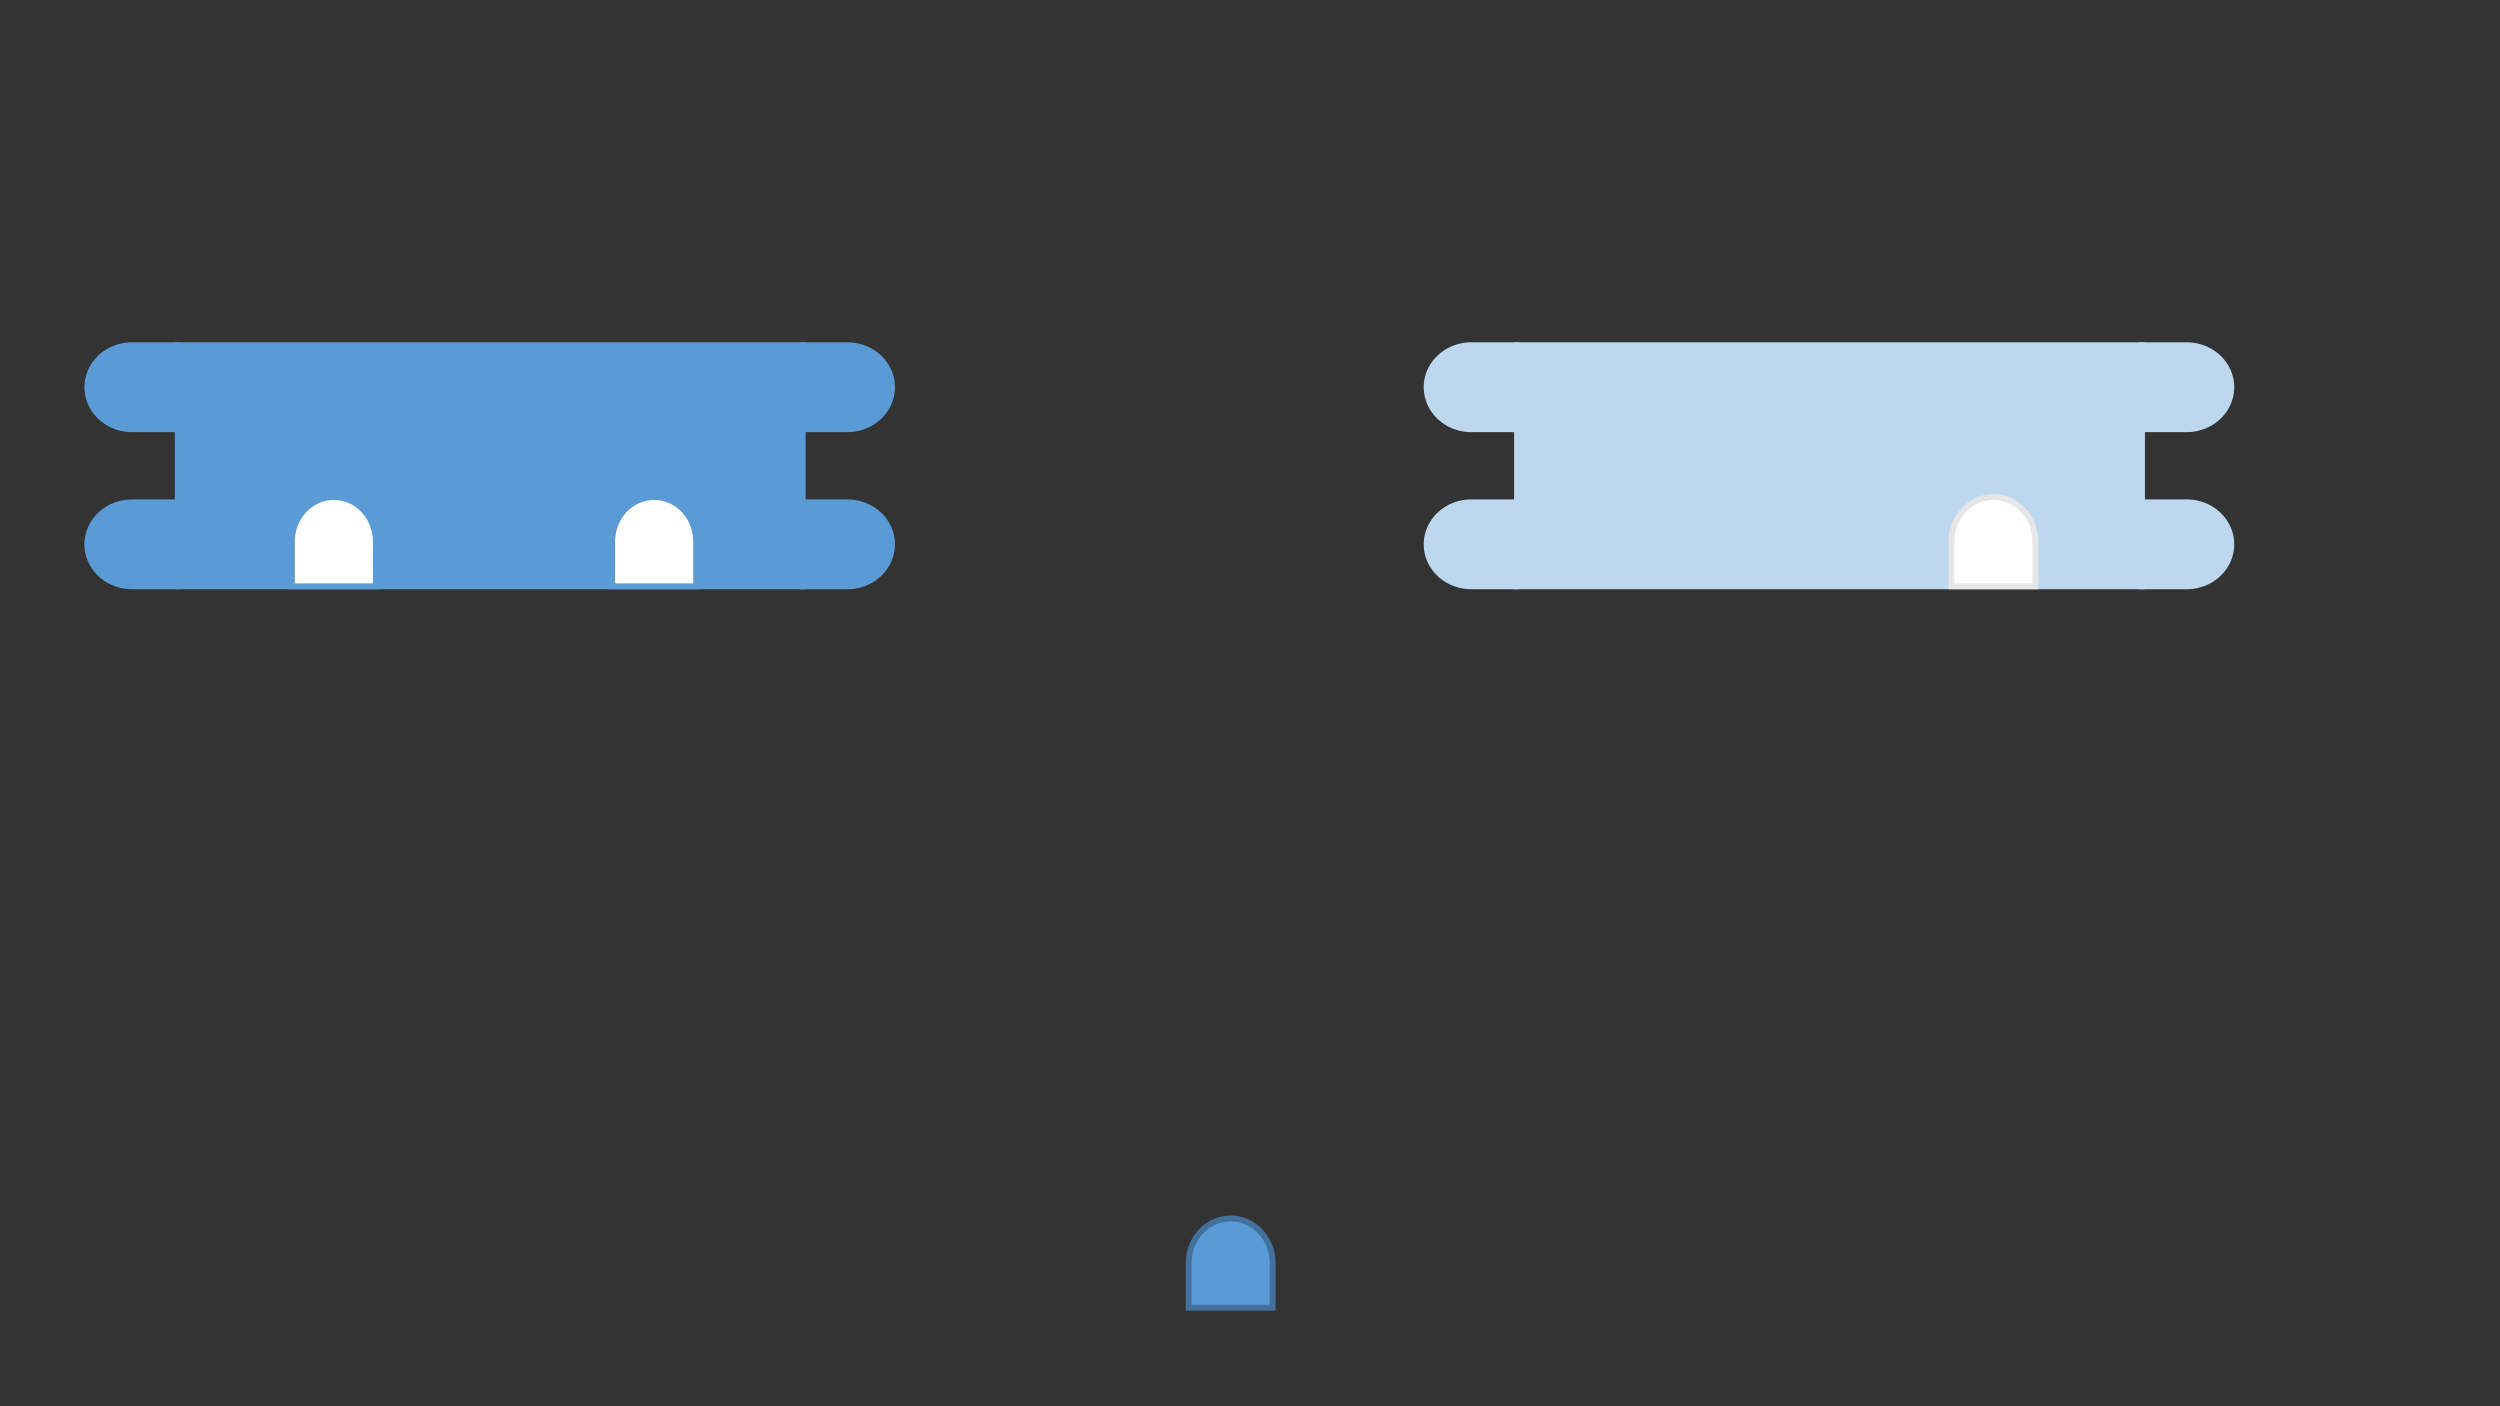 <?xml version="1.0" encoding="utf-8" ?>
<svg xmlns="http://www.w3.org/2000/svg" xmlns:ev="http://www.w3.org/2001/xml-events" xmlns:xlink="http://www.w3.org/1999/xlink" baseProfile="full" height="720.0" version="1.1" width="1280.0">
  <rect width="100%" height="100%" fill="#333333" stroke="none"/>
  <defs>
    <style type="text/css"><![CDATA[.non-scaling-stroke { vector-effect: non-scaling-stroke; }]]></style>
  </defs>
  <svg id="static_1">
    <defs/>
    <path class="non-scaling-stroke" d="M 0.0 0.0 L 320.0 0.0 L 320.0 123.429 L 0.0 123.429 Z" fill="#5b9bd5" stroke="#5b9bd5" stroke-width="3" transform="matrix(1.0,0.0,0.0,1.0,91.0,176.762)"/>
  </svg>
  <svg id="static_2">
    <defs/>
    <path class="non-scaling-stroke" d="M 0.0 0.0 L 22.857 0.0 A 22.857 21.493 0 1 1 22.857 42.987 L 0.0 42.987 Z" fill="#5b9bd5" stroke="#5b9bd5" stroke-width="3" transform="matrix(1.0,0.0,0.0,1.0,411.0,257.204)"/>
  </svg>
  <svg id="static_3">
    <defs/>
    <path class="non-scaling-stroke" d="M 0.0 0.0 L 22.857 0.0 A 22.857 21.493 0 1 1 22.857 42.987 L 0.0 42.987 Z" fill="#ffffff" stroke="#5b9bd5" stroke-width="3" transform="matrix(-1.8369701987210297e-16,-1.0,1.0,-1.8369701987210297e-16,149.446,300.19)"/>
  </svg>
  <svg id="static_4">
    <defs/>
    <path class="non-scaling-stroke" d="M 0.0 0.0 L 22.857 0.0 A 22.857 21.493 0 1 1 22.857 42.987 L 0.0 42.987 Z" fill="#5b9bd5" stroke="#5b9bd5" stroke-width="3" transform="matrix(-1.0,1.2246467991473532e-16,-1.2246467991473532e-16,-1.0,90.446,219.748)"/>
  </svg>
  <svg id="static_5">
    <defs/>
    <path class="non-scaling-stroke" d="M 0.0 0.0 L 22.857 0.0 A 22.857 21.493 0 1 1 22.857 42.987 L 0.0 42.987 Z" fill="#5b9bd5" stroke="#5b9bd5" stroke-width="3" transform="matrix(1.0,0.0,0.0,1.0,411.0,176.762)"/>
  </svg>
  <svg id="static_6">
    <defs/>
    <path class="non-scaling-stroke" d="M 0.0 0.0 L 22.857 0.0 A 22.857 21.493 0 1 1 22.857 42.987 L 0.0 42.987 Z" fill="#5b9bd5" stroke="#5b9bd5" stroke-width="3" transform="matrix(-1.0,1.2246467991473532e-16,-1.2246467991473532e-16,-1.0,90.446,300.19)"/>
  </svg>
  <svg id="static_7">
    <defs/>
    <path class="non-scaling-stroke" d="M 0.0 0.0 L 22.857 0.0 A 22.857 21.493 0 1 1 22.857 42.987 L 0.0 42.987 Z" fill="#ffffff" stroke="#5b9bd5" stroke-width="3" transform="matrix(-1.8369701987210297e-16,-1.0,1.0,-1.8369701987210297e-16,313.446,300.19)"/>
  </svg>
  <svg id="static_8">
    <defs/>
    <path class="non-scaling-stroke" d="M 0.0 0.0 L 320.0 0.0 L 320.0 123.429 L 0.0 123.429 Z" fill="#bdd7ee" stroke="#bdd7ee" stroke-width="3" transform="matrix(1.0,0.0,0.0,1.0,776.714,176.762)"/>
  </svg>
  <svg id="static_9">
    <defs/>
    <path class="non-scaling-stroke" d="M 0.0 0.0 L 22.857 0.0 A 22.857 21.493 0 1 1 22.857 42.987 L 0.0 42.987 Z" fill="#bdd7ee" stroke="#bdd7ee" stroke-width="3" transform="matrix(1.0,0.0,0.0,1.0,1096.714,257.204)"/>
  </svg>
  <svg id="static_10">
    <defs/>
    <path class="non-scaling-stroke" d="M 0.0 0.0 L 22.857 0.0 A 22.857 21.493 0 1 1 22.857 42.987 L 0.0 42.987 Z" fill="#bdd7ee" stroke="#bdd7ee" stroke-width="3" transform="matrix(-1.0,1.2246467991473532e-16,-1.2246467991473532e-16,-1.0,776.16,219.748)"/>
  </svg>
  <svg id="static_11">
    <defs/>
    <path class="non-scaling-stroke" d="M 0.0 0.0 L 22.857 0.0 A 22.857 21.493 0 1 1 22.857 42.987 L 0.0 42.987 Z" fill="#bdd7ee" stroke="#bdd7ee" stroke-width="3" transform="matrix(1.0,0.0,0.0,1.0,1096.714,176.762)"/>
  </svg>
  <svg id="static_12">
    <defs/>
    <path class="non-scaling-stroke" d="M 0.0 0.0 L 22.857 0.0 A 22.857 21.493 0 1 1 22.857 42.987 L 0.0 42.987 Z" fill="#bdd7ee" stroke="#bdd7ee" stroke-width="3" transform="matrix(-1.0,1.2246467991473532e-16,-1.2246467991473532e-16,-1.0,776.16,300.19)"/>
  </svg>
  <svg id="static_13">
    <defs/>
    <path class="non-scaling-stroke" d="M 0.0 0.0 L 22.857 0.0 A 22.857 21.493 0 1 1 22.857 42.987 L 0.0 42.987 Z" fill="#ffffff" stroke="#e7e6e6" stroke-width="3" transform="matrix(-1.8369701987210297e-16,-1.0,1.0,-1.8369701987210297e-16,999.16,300.19)"/>
  </svg>
  <svg id="dynamic">
    <defs/>
    <path class="non-scaling-stroke" d="M 0.0 0.0 L 22.857 0.0 A 22.857 21.493 0 1 1 22.857 42.987 L 0.0 42.987 Z" fill="#5b9bd5" stroke="#41719c" stroke-width="3" transform="matrix(-1.8369701987210297e-16,-1.0,1.0,-1.8369701987210297e-16,608.602,669.554)"/>
    <animate attributeName="opacity" dur="1s" repeatCount="5" values="1;0;1"/>
  </svg>
</svg>
